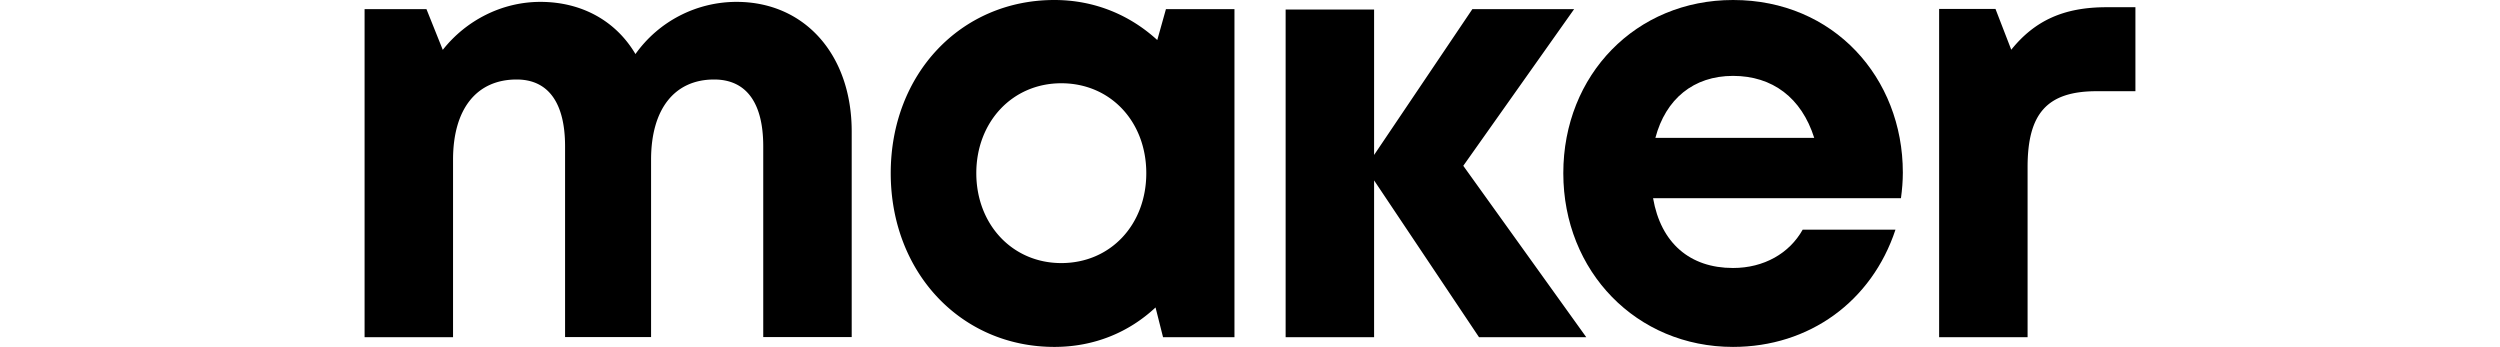 <svg xmlns="http://www.w3.org/2000/svg" viewBox="0 0 122.51 24" height="17"><g fill="currentColor"><path d="M83.68.63h-7.04l-6.8 10.09V.66h-6.12v22.67h6.12V12.48l7.26 10.85h7.42l-8.51-11.86L83.68.63zM54.84 2.77C52.96 1.05 50.52 0 47.72 0 41.24 0 36.4 5.13 36.4 11.98S41.24 24 47.72 24c2.76 0 5.16-1.01 7-2.73l.52 2.06h4.94V.63h-4.74l-.6 2.14zM48.2 18.2c-3.4 0-5.88-2.69-5.88-6.22s2.48-6.22 5.88-6.22 5.88 2.65 5.88 6.22-2.48 6.22-5.88 6.22zM120.5.5c-2.94 0-4.95.92-6.58 2.94L112.83.62h-3.9v22.71h6.12V11.56c0-3.7 1.34-5.25 4.78-5.25h2.68V.5h-2.01zM25.74.13a8.58 8.58 0 00-7 3.61C17.4 1.47 15.05.13 12.16.13 9.48.13 7 1.43 5.41 3.45L4.28.63H0v22.7h6.12V11.05c0-3.53 1.64-5.55 4.4-5.55 2.18 0 3.35 1.6 3.35 4.62v13.2h5.95V11.05c0-3.53 1.64-5.55 4.36-5.55 2.22 0 3.4 1.6 3.4 4.62v13.2h6.12V9.12c.01-5.34-3.26-8.99-7.96-8.99z"></path><path d="M94.67 0c-6.71 0-11.74 5.17-11.74 11.98S88 24 94.67 24c5.28 0 9.6-3.15 11.24-8.11h-6.42c-.92 1.64-2.68 2.65-4.82 2.65-2.98 0-4.99-1.72-5.53-4.83h17.15c.08-.59.13-1.18.13-1.77C106.42 5.38 101.64 0 94.68 0zM89.3 9.54c.71-2.69 2.64-4.29 5.37-4.29s4.74 1.51 5.62 4.29H89.3z"></path></g></svg>